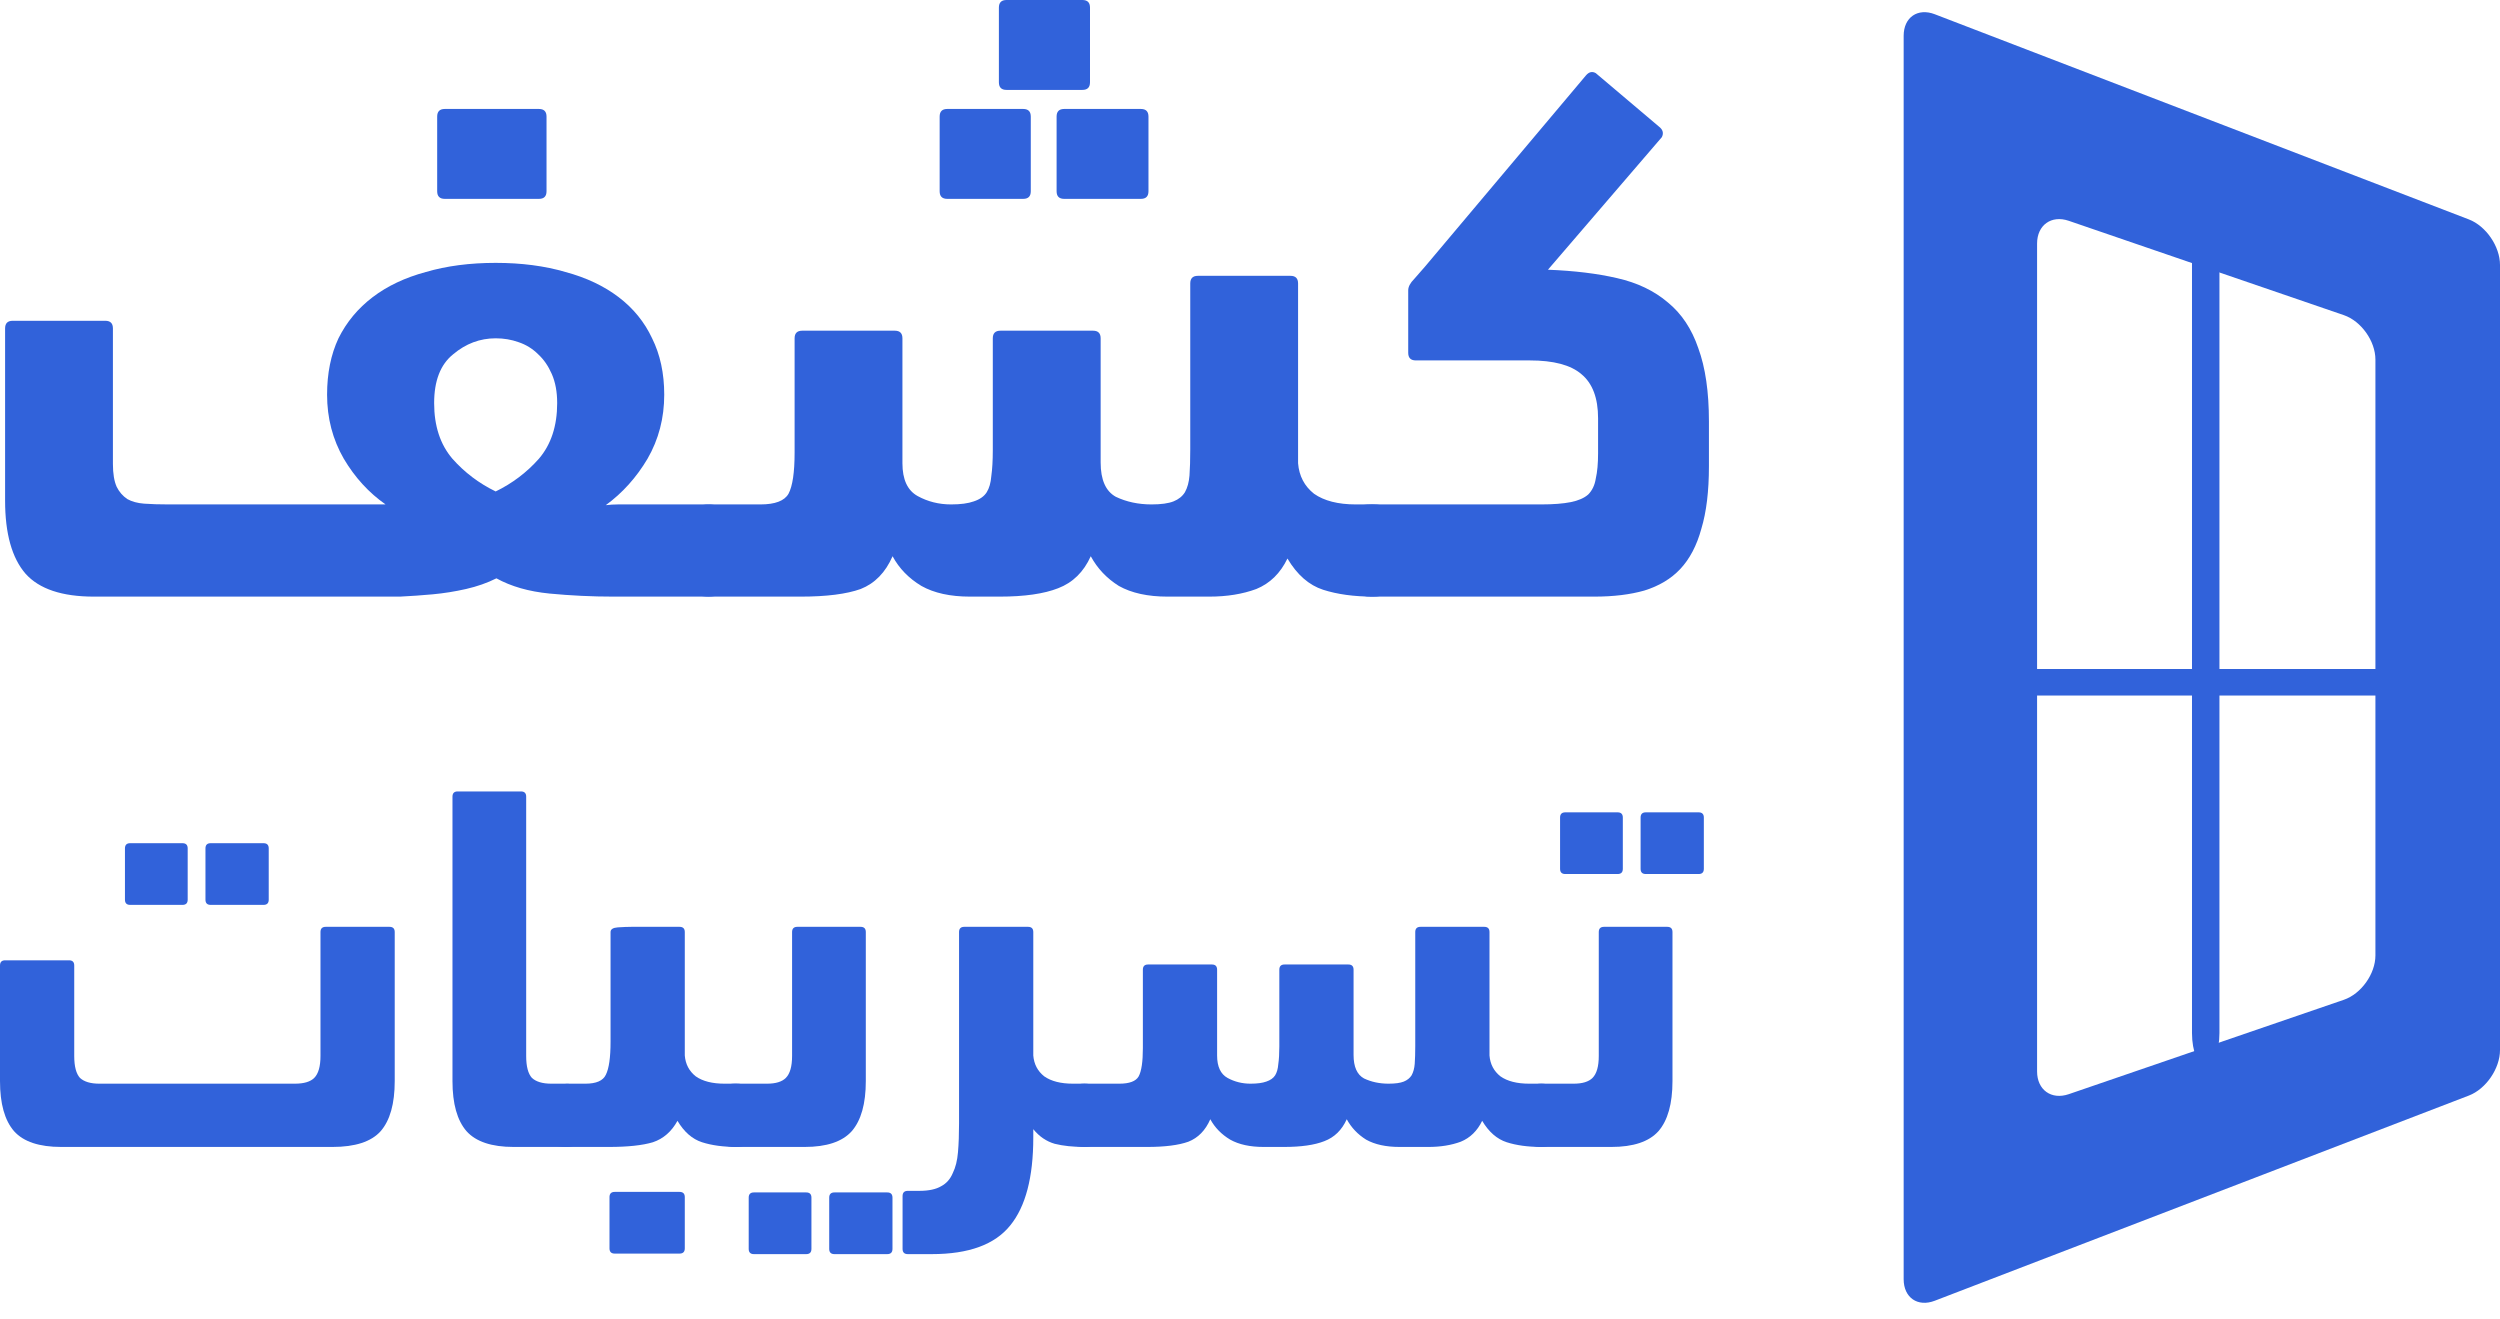 <svg width="108" height="57" viewBox="0 0 108 57" fill="none" xmlns="http://www.w3.org/2000/svg">
<path d="M106.655 9.479C107.396 9.763 108 10.648 108 11.445V45.362C108 46.158 107.396 47.044 106.655 47.328L83.582 56.192C82.844 56.477 82.238 56.058 82.238 55.261V1.546C82.238 0.75 82.844 0.331 83.582 0.615L106.655 9.479ZM88.002 46.287C88.002 47.083 88.618 47.525 89.368 47.269L101.254 43.191C102.004 42.934 102.618 42.071 102.618 41.275V15.533C102.618 14.736 102.004 13.872 101.254 13.614L89.368 9.538C88.619 9.282 88.002 9.724 88.002 10.52V46.287Z" fill="#3162DA"/>
<path d="M85.118 29.474C85.118 29.789 85.767 30.047 86.559 30.047H104.017C104.809 30.047 105.458 29.789 105.458 29.474C105.458 29.16 104.809 28.901 104.017 28.901H86.559C85.767 28.901 85.118 29.16 85.118 29.474Z" fill="#3162DA"/>
<path d="M95.289 46.079C95.614 46.079 95.88 45.425 95.88 44.628V9.086C95.88 8.289 95.614 7.635 95.289 7.635C94.964 7.635 94.694 8.288 94.694 9.086V44.628C94.694 45.426 94.964 46.079 95.289 46.079Z" fill="#3162DA"/>
<path d="M21.413 11.356C22.528 11.356 23.534 11.488 24.431 11.751C25.327 11.993 26.093 12.355 26.727 12.838C27.361 13.32 27.843 13.913 28.171 14.615C28.52 15.317 28.695 16.129 28.695 17.051C28.695 18.06 28.455 18.982 27.974 19.816C27.493 20.628 26.891 21.297 26.169 21.824C26.344 21.802 26.519 21.791 26.694 21.791C26.869 21.791 27.044 21.791 27.219 21.791H30.565C31.003 21.791 31.331 21.934 31.55 22.219C31.768 22.482 31.878 22.998 31.878 23.766C31.878 24.512 31.768 25.039 31.55 25.346C31.353 25.631 31.025 25.774 30.565 25.774H26.497C25.579 25.774 24.66 25.73 23.742 25.642C22.845 25.554 22.08 25.335 21.445 24.984C21.052 25.181 20.614 25.335 20.133 25.445C19.652 25.554 19.171 25.631 18.69 25.675C18.208 25.719 17.738 25.752 17.279 25.774C16.841 25.774 16.459 25.774 16.131 25.774H4.058C2.68 25.774 1.696 25.445 1.105 24.786C0.515 24.106 0.22 23.053 0.22 21.626V14.187C0.22 13.968 0.329 13.858 0.548 13.858H4.55C4.769 13.858 4.878 13.968 4.878 14.187V20.046C4.878 20.463 4.933 20.792 5.042 21.034C5.152 21.253 5.305 21.429 5.502 21.561C5.698 21.67 5.939 21.736 6.223 21.758C6.529 21.78 6.879 21.791 7.273 21.791H16.656C15.934 21.286 15.332 20.628 14.851 19.816C14.37 18.982 14.13 18.06 14.13 17.051C14.13 16.129 14.294 15.317 14.622 14.615C14.972 13.913 15.464 13.32 16.098 12.838C16.732 12.355 17.498 11.993 18.394 11.751C19.291 11.488 20.297 11.356 21.413 11.356ZM21.413 14.615C20.735 14.615 20.122 14.845 19.575 15.306C19.029 15.745 18.755 16.447 18.755 17.413C18.755 18.401 19.018 19.201 19.543 19.816C20.067 20.408 20.691 20.88 21.413 21.231C22.134 20.88 22.758 20.408 23.282 19.816C23.807 19.201 24.07 18.401 24.07 17.413C24.07 16.93 23.993 16.513 23.84 16.162C23.687 15.811 23.49 15.526 23.25 15.306C23.009 15.065 22.725 14.889 22.397 14.78C22.09 14.67 21.762 14.615 21.413 14.615ZM19.215 8.591C18.996 8.591 18.886 8.482 18.886 8.262V5.036C18.886 4.817 18.996 4.707 19.215 4.707H23.282C23.501 4.707 23.61 4.817 23.61 5.036V8.262C23.61 8.482 23.501 8.591 23.282 8.591H19.215Z" fill="#3162DA"/>
<path d="M50.435 25.774C49.582 25.774 48.882 25.62 48.335 25.313C47.81 24.984 47.406 24.556 47.121 24.029C46.815 24.709 46.345 25.17 45.711 25.412C45.098 25.653 44.256 25.774 43.184 25.774H41.905C41.052 25.774 40.352 25.62 39.806 25.313C39.259 24.984 38.843 24.556 38.559 24.029C38.253 24.732 37.793 25.203 37.181 25.445C36.569 25.664 35.705 25.774 34.589 25.774H30.653C30.215 25.774 29.887 25.653 29.668 25.412C29.45 25.148 29.34 24.655 29.34 23.93C29.34 23.163 29.45 22.614 29.668 22.285C29.865 21.956 30.193 21.791 30.653 21.791H32.851C33.485 21.791 33.889 21.637 34.064 21.33C34.239 21.001 34.327 20.408 34.327 19.553V14.615C34.327 14.396 34.436 14.286 34.655 14.286H38.657C38.876 14.286 38.985 14.396 38.985 14.615V20.013C38.985 20.716 39.204 21.187 39.641 21.429C40.079 21.67 40.56 21.791 41.085 21.791C41.501 21.791 41.828 21.747 42.069 21.659C42.332 21.572 42.517 21.44 42.627 21.264C42.736 21.089 42.802 20.858 42.824 20.573C42.867 20.266 42.889 19.893 42.889 19.454V14.615C42.889 14.396 42.999 14.286 43.217 14.286H47.22C47.438 14.286 47.548 14.396 47.548 14.615V19.98C47.548 20.727 47.766 21.22 48.204 21.462C48.663 21.681 49.177 21.791 49.746 21.791C50.161 21.791 50.478 21.747 50.697 21.659C50.916 21.572 51.08 21.44 51.189 21.264C51.299 21.067 51.364 20.825 51.386 20.54C51.408 20.233 51.419 19.86 51.419 19.421V12.245C51.419 12.026 51.528 11.916 51.747 11.916H55.749C55.968 11.916 56.077 12.026 56.077 12.245V20.013C56.121 20.562 56.351 21.001 56.766 21.33C57.204 21.637 57.805 21.791 58.571 21.791H59.325C59.763 21.791 60.091 21.945 60.309 22.252C60.528 22.559 60.637 23.064 60.637 23.766C60.637 25.105 60.2 25.774 59.325 25.774C58.494 25.774 57.772 25.675 57.16 25.478C56.548 25.28 56.034 24.83 55.618 24.128C55.312 24.764 54.864 25.203 54.273 25.445C53.682 25.664 53.005 25.774 52.239 25.774H50.435ZM40.921 8.591C40.702 8.591 40.593 8.482 40.593 8.262V5.036C40.593 4.817 40.702 4.707 40.921 4.707H44.202C44.42 4.707 44.53 4.817 44.53 5.036V8.262C44.53 8.482 44.42 8.591 44.202 8.591H40.921ZM45.973 8.591C45.754 8.591 45.645 8.482 45.645 8.262V5.036C45.645 4.817 45.754 4.707 45.973 4.707H49.286C49.505 4.707 49.614 4.817 49.614 5.036V8.262C49.614 8.482 49.505 8.591 49.286 8.591H45.973ZM43.48 3.884C43.261 3.884 43.152 3.774 43.152 3.555V0.329C43.152 0.11 43.261 0 43.48 0H46.76C46.979 0 47.088 0.11 47.088 0.329V3.555C47.088 3.774 46.979 3.884 46.76 3.884H43.48Z" fill="#3162DA"/>
<path d="M66.871 11.652C68.009 11.696 69.004 11.817 69.857 12.015C70.731 12.212 71.464 12.563 72.055 13.068C72.645 13.551 73.083 14.209 73.367 15.043C73.673 15.877 73.826 16.93 73.826 18.203V20.145C73.826 21.22 73.717 22.12 73.498 22.844C73.301 23.568 72.995 24.15 72.58 24.589C72.186 25.006 71.672 25.313 71.038 25.511C70.425 25.686 69.704 25.774 68.873 25.774H59.227C58.79 25.774 58.462 25.62 58.243 25.313C58.025 25.006 57.915 24.457 57.915 23.667C57.915 22.921 58.025 22.427 58.243 22.186C58.44 21.923 58.768 21.791 59.227 21.791H66.576C67.101 21.791 67.528 21.758 67.856 21.692C68.184 21.626 68.435 21.517 68.61 21.363C68.785 21.187 68.894 20.957 68.938 20.672C69.004 20.387 69.037 20.024 69.037 19.585V18.071C69.037 17.194 68.796 16.557 68.315 16.162C67.856 15.767 67.112 15.57 66.084 15.57H61.163C60.944 15.57 60.835 15.46 60.835 15.241V12.541C60.835 12.388 60.922 12.223 61.097 12.047C61.272 11.85 61.425 11.675 61.557 11.521L68.512 3.259C68.643 3.105 68.785 3.072 68.938 3.16L71.661 5.464C71.836 5.596 71.88 5.749 71.792 5.925L66.871 11.652Z" fill="#3162DA"/>
<path d="M12.738 46.815C13.13 46.815 13.408 46.732 13.574 46.567C13.755 46.386 13.845 46.07 13.845 45.618V40.265C13.845 40.115 13.92 40.039 14.071 40.039H16.826C16.977 40.039 17.052 40.115 17.052 40.265V46.702C17.052 47.681 16.849 48.404 16.442 48.87C16.036 49.322 15.343 49.548 14.364 49.548H2.643C1.694 49.548 1.016 49.322 0.61 48.87C0.203 48.404 0 47.681 0 46.702V41.711C0 41.56 0.075 41.485 0.226 41.485H2.981C3.132 41.485 3.207 41.56 3.207 41.711V45.618C3.207 46.07 3.29 46.386 3.456 46.567C3.636 46.732 3.915 46.815 4.291 46.815H12.738ZM5.624 39.091C5.473 39.091 5.398 39.016 5.398 38.865V36.652C5.398 36.501 5.473 36.426 5.624 36.426H7.882C8.033 36.426 8.108 36.501 8.108 36.652V38.865C8.108 39.016 8.033 39.091 7.882 39.091H5.624ZM9.102 39.091C8.951 39.091 8.876 39.016 8.876 38.865V36.652C8.876 36.501 8.951 36.426 9.102 36.426H11.383C11.534 36.426 11.609 36.501 11.609 36.652V38.865C11.609 39.016 11.534 39.091 11.383 39.091H9.102Z" fill="#3162DA"/>
<path d="M19.547 34.416C19.547 34.265 19.622 34.19 19.772 34.19H22.505C22.656 34.19 22.731 34.265 22.731 34.416V45.618C22.731 46.07 22.814 46.386 22.98 46.567C23.16 46.732 23.439 46.815 23.815 46.815H24.425C24.726 46.815 24.952 46.928 25.102 47.154C25.253 47.365 25.328 47.726 25.328 48.238C25.328 48.78 25.253 49.134 25.102 49.299C24.967 49.465 24.741 49.548 24.425 49.548H22.189C21.24 49.548 20.563 49.322 20.156 48.87C19.75 48.404 19.547 47.681 19.547 46.702V34.416Z" fill="#3162DA"/>
<path d="M26.556 54.155C26.406 54.155 26.33 54.08 26.33 53.929V51.716C26.33 51.566 26.406 51.49 26.556 51.49H29.357C29.507 51.49 29.583 51.566 29.583 51.716V53.929C29.583 54.08 29.507 54.155 29.357 54.155H26.556ZM29.267 48.419C29.011 48.885 28.657 49.194 28.205 49.345C27.753 49.48 27.121 49.548 26.308 49.548H24.501C24.2 49.548 23.974 49.503 23.823 49.412C23.673 49.307 23.598 49.089 23.598 48.757C23.598 48.562 23.613 48.351 23.643 48.125C23.673 47.899 23.726 47.688 23.801 47.493C23.876 47.297 23.974 47.139 24.094 47.018C24.215 46.883 24.366 46.815 24.546 46.815H25.291C25.758 46.815 26.052 46.687 26.172 46.431C26.308 46.16 26.376 45.686 26.376 45.008V40.265C26.376 40.145 26.481 40.077 26.692 40.062C26.918 40.047 27.113 40.039 27.279 40.039H29.357C29.507 40.039 29.583 40.115 29.583 40.265V45.596C29.613 45.972 29.771 46.273 30.057 46.499C30.358 46.71 30.772 46.815 31.299 46.815H31.819C32.12 46.815 32.346 46.92 32.496 47.131C32.647 47.342 32.722 47.688 32.722 48.17C32.722 49.089 32.421 49.548 31.819 49.548C31.247 49.548 30.75 49.48 30.328 49.345C29.906 49.209 29.553 48.9 29.267 48.419Z" fill="#3162DA"/>
<path d="M31.734 49.548C31.433 49.548 31.207 49.458 31.056 49.277C30.906 49.081 30.83 48.742 30.83 48.261C30.83 47.297 31.131 46.815 31.734 46.815H33.134C33.511 46.815 33.782 46.732 33.947 46.567C34.128 46.386 34.218 46.07 34.218 45.618V40.265C34.218 40.115 34.294 40.039 34.444 40.039H37.177C37.328 40.039 37.403 40.115 37.403 40.265V46.702C37.403 47.681 37.2 48.404 36.793 48.87C36.386 49.322 35.709 49.548 34.76 49.548H31.734ZM32.569 54.178C32.419 54.178 32.344 54.102 32.344 53.952V51.739C32.344 51.588 32.419 51.513 32.569 51.513H34.828C34.979 51.513 35.054 51.588 35.054 51.739V53.952C35.054 54.102 34.979 54.178 34.828 54.178H32.569ZM36.048 54.178C35.897 54.178 35.822 54.102 35.822 53.952V51.739C35.822 51.588 35.897 51.513 36.048 51.513H38.329C38.479 51.513 38.555 51.588 38.555 51.739V53.952C38.555 54.102 38.479 54.178 38.329 54.178H36.048Z" fill="#3162DA"/>
<path d="M41.431 40.265C41.431 40.115 41.506 40.039 41.656 40.039H44.412C44.562 40.039 44.638 40.115 44.638 40.265V45.596C44.668 45.972 44.826 46.273 45.112 46.499C45.413 46.71 45.827 46.815 46.354 46.815H46.851C47.152 46.815 47.378 46.92 47.529 47.131C47.679 47.342 47.755 47.688 47.755 48.17C47.755 49.089 47.453 49.548 46.851 49.548C46.354 49.548 45.925 49.503 45.564 49.412C45.202 49.307 44.894 49.096 44.638 48.78V49.141C44.638 50.858 44.306 52.123 43.644 52.936C42.981 53.764 41.852 54.178 40.256 54.178H39.217C39.067 54.178 38.991 54.102 38.991 53.952V51.671C38.991 51.52 39.067 51.445 39.217 51.445H39.714C40.121 51.445 40.437 51.377 40.663 51.242C40.889 51.121 41.054 50.933 41.16 50.677C41.28 50.436 41.355 50.135 41.385 49.774C41.416 49.412 41.431 48.998 41.431 48.532V40.265Z" fill="#3162DA"/>
<path d="M60.461 49.548C59.874 49.548 59.392 49.443 59.016 49.232C58.654 49.006 58.376 48.712 58.18 48.351C57.969 48.818 57.646 49.134 57.209 49.299C56.787 49.465 56.208 49.548 55.47 49.548H54.589C54.002 49.548 53.52 49.443 53.144 49.232C52.767 49.006 52.481 48.712 52.285 48.351C52.075 48.833 51.758 49.156 51.337 49.322C50.915 49.473 50.32 49.548 49.553 49.548H46.842C46.541 49.548 46.315 49.465 46.165 49.299C46.014 49.119 45.939 48.78 45.939 48.283C45.939 47.756 46.014 47.38 46.165 47.154C46.3 46.928 46.526 46.815 46.842 46.815H48.355C48.792 46.815 49.071 46.71 49.191 46.499C49.312 46.273 49.372 45.867 49.372 45.279V41.892C49.372 41.741 49.447 41.666 49.598 41.666H52.353C52.504 41.666 52.579 41.741 52.579 41.892V45.596C52.579 46.077 52.73 46.401 53.031 46.567C53.332 46.732 53.663 46.815 54.024 46.815C54.31 46.815 54.536 46.785 54.702 46.725C54.883 46.664 55.011 46.574 55.086 46.454C55.161 46.333 55.206 46.175 55.221 45.979C55.252 45.769 55.267 45.513 55.267 45.212V41.892C55.267 41.741 55.342 41.666 55.492 41.666H58.248C58.398 41.666 58.474 41.741 58.474 41.892V45.573C58.474 46.085 58.624 46.424 58.925 46.589C59.242 46.74 59.596 46.815 59.987 46.815C60.273 46.815 60.491 46.785 60.642 46.725C60.792 46.664 60.905 46.574 60.981 46.454C61.056 46.318 61.101 46.153 61.116 45.957C61.131 45.746 61.139 45.49 61.139 45.189V40.265C61.139 40.115 61.214 40.039 61.365 40.039H64.12C64.271 40.039 64.346 40.115 64.346 40.265V45.596C64.376 45.972 64.534 46.273 64.82 46.499C65.121 46.71 65.535 46.815 66.062 46.815H66.582C66.883 46.815 67.109 46.92 67.26 47.131C67.41 47.342 67.485 47.688 67.485 48.17C67.485 49.089 67.184 49.548 66.582 49.548C66.01 49.548 65.513 49.48 65.091 49.345C64.67 49.209 64.316 48.9 64.03 48.419C63.819 48.855 63.51 49.156 63.104 49.322C62.697 49.473 62.23 49.548 61.703 49.548H60.461Z" fill="#3162DA"/>
<path d="M67.621 37.758C67.471 37.758 67.395 37.683 67.395 37.532V35.319C67.395 35.169 67.471 35.093 67.621 35.093H69.88C70.031 35.093 70.106 35.169 70.106 35.319V37.532C70.106 37.683 70.031 37.758 69.88 37.758H67.621ZM71.1 37.758C70.949 37.758 70.874 37.683 70.874 37.532V35.319C70.874 35.169 70.949 35.093 71.1 35.093H73.381C73.531 35.093 73.606 35.169 73.606 35.319V37.532C73.606 37.683 73.531 37.758 73.381 37.758H71.1ZM66.582 49.548C66.281 49.548 66.055 49.458 65.905 49.277C65.754 49.081 65.679 48.742 65.679 48.261C65.679 47.297 65.98 46.815 66.582 46.815H67.983C68.359 46.815 68.63 46.732 68.796 46.567C68.977 46.386 69.067 46.07 69.067 45.618V40.265C69.067 40.115 69.142 40.039 69.293 40.039H72.025C72.176 40.039 72.251 40.115 72.251 40.265V46.702C72.251 47.681 72.048 48.404 71.642 48.87C71.235 49.322 70.558 49.548 69.609 49.548H66.582Z" fill="#3162DA"/>
</svg>
